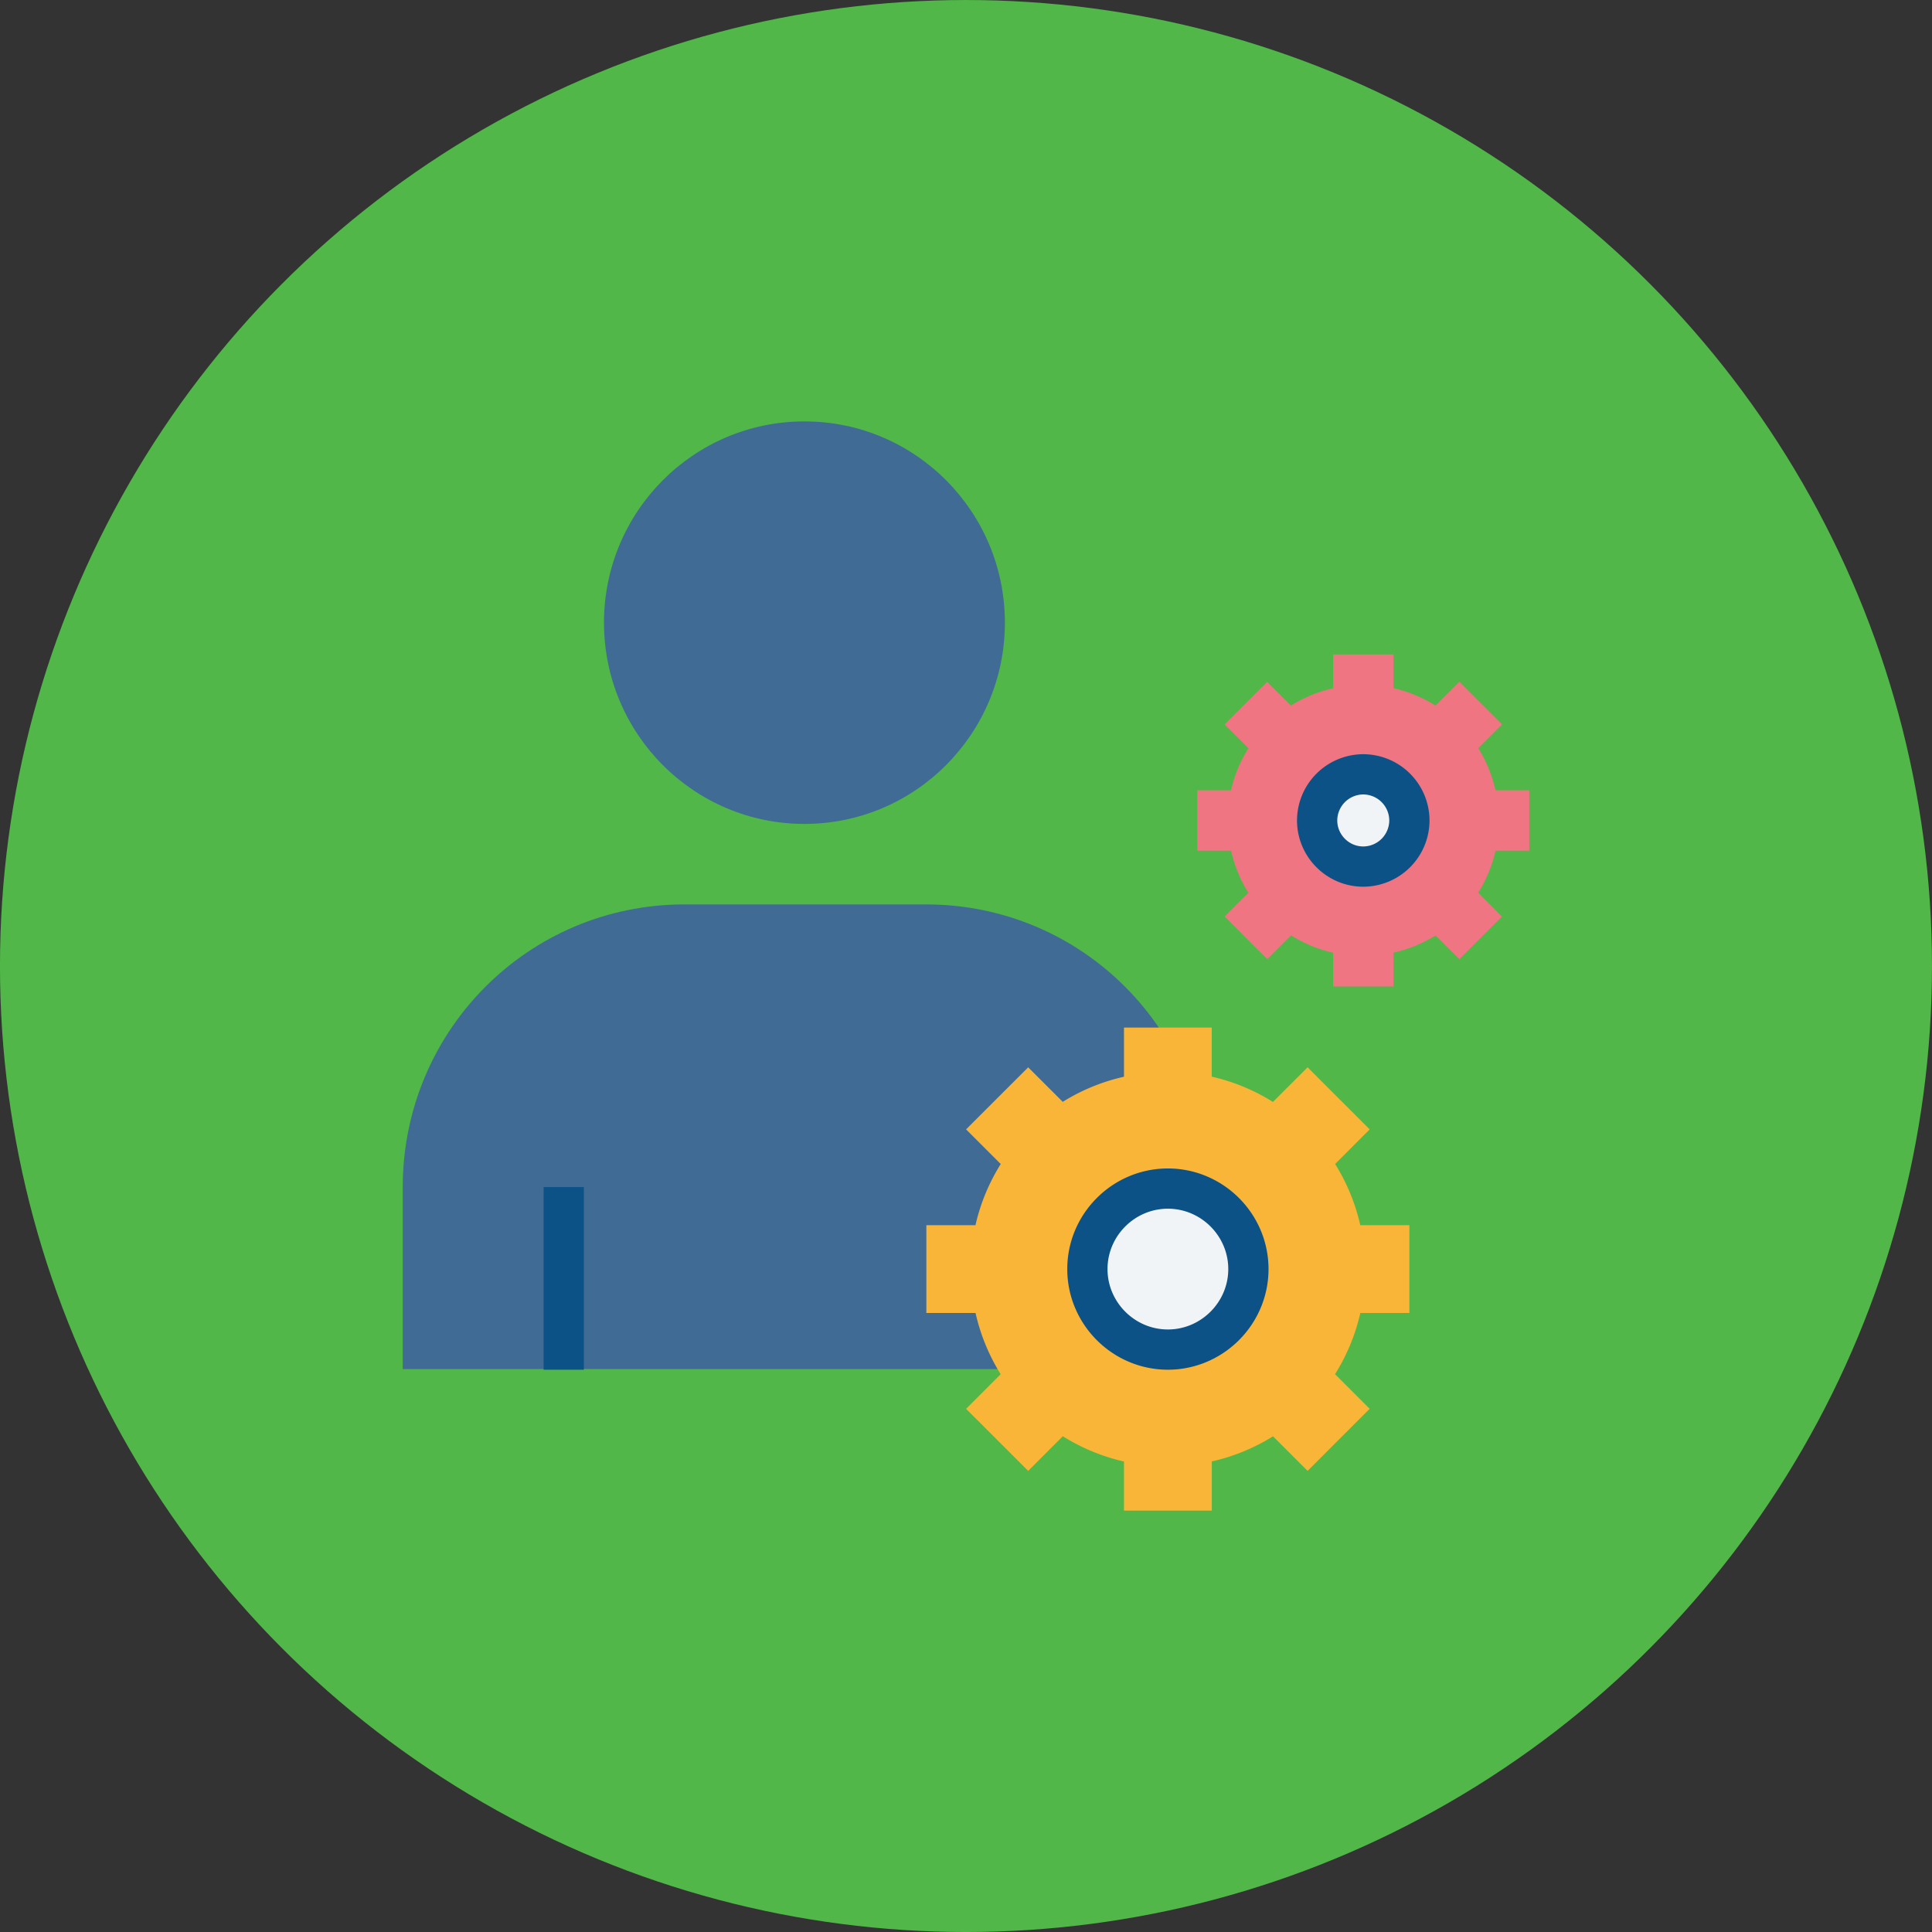 <svg xmlns="http://www.w3.org/2000/svg" width="48" height="48" id="user"><rect width="100%" height="100%" fill="#333333" stroke="none"/><g transform="translate(0 -1004.362)"><circle cx="37.045" cy="28.409" r="12.5" fill="#50b748" fill-rule="evenodd" transform="matrix(1.92 0 0 1.92 -47.127 973.817)"></circle><g transform="translate(257.006 -348.463)"><path style="isolation:auto;mix-blend-mode:normal" fill="#406b95" fill-rule="evenodd" d="M-247 1386.839v-4.515c0-3.894 3.122-7.029 7-7.029h6c3.878 0 7 3.135 7 7.029v4.515z" color="#000" overflow="visible"></path><ellipse style="isolation:auto;mix-blend-mode:normal" cx="-237.02" cy="1368.295" fill="#406b95" fill-rule="evenodd" color="#000" overflow="visible" rx="4.98" ry="5"></ellipse><path fill="none" stroke="#0c5286" stroke-linejoin="round" d="M-243 1382.317v4.538m12-4.538v4.538"></path></g><path style="isolation:auto;mix-blend-mode:normal" fill="#f9b537" d="M-210.591 1377.862v1.221a4.91 4.91 0 0 0-1.521.624l-.859-.858-1.543 1.542.861.861a4.91 4.91 0 0 0-.628 1.52h-1.22v2.181h1.222a4.91 4.91 0 0 0 .624 1.521l-.859.86 1.543 1.542.86-.861a4.91 4.91 0 0 0 1.52.628v1.22h2.182v-1.222a4.91 4.91 0 0 0 1.521-.624l.859.859 1.542-1.543-.86-.86a4.91 4.91 0 0 0 .628-1.52h1.219v-2.182h-1.22a4.91 4.91 0 0 0-.625-1.52l.858-.86-1.542-1.542-.861.86a4.91 4.91 0 0 0-1.52-.628v-1.219h-2.181z" color="#000" overflow="visible" transform="translate(238.516 -347.97)"></path><path style="isolation:auto;mix-blend-mode:normal" fill="#ee7581" d="M-205.396 1368.591v.84a3.375 3.375 0 0 0-1.046.429l-.59-.59-1.06 1.06.591.592a3.375 3.375 0 0 0-.432 1.044h-.838v1.5h.84a3.375 3.375 0 0 0 .429 1.046l-.59.59 1.06 1.06.592-.59a3.375 3.375 0 0 0 1.044.431v.838h1.5v-.84a3.375 3.375 0 0 0 1.046-.428l.59.59 1.06-1.06-.59-.592a3.375 3.375 0 0 0 .431-1.045h.838v-1.5h-.84a3.375 3.375 0 0 0-.428-1.046l.59-.59-1.06-1.06-.592.591a3.375 3.375 0 0 0-1.045-.432v-.838h-1.5z" color="#000" overflow="visible" transform="translate(238.516 -347.97)"></path><path style="line-height:normal;text-indent:0;text-align:start;text-decoration-line:none;text-decoration-style:solid;text-decoration-color:#000;text-transform:none;block-progression:tb;isolation:auto;mix-blend-mode:normal" fill="#f0f4f7" stroke="#0c5286" stroke-linecap="round" stroke-linejoin="round" d="M-204.646 1371.57a1.15 1.15 0 0 0-1.146 1.146c0 .63.516 1.146 1.146 1.146a1.15 1.15 0 0 0 1.146-1.146 1.15 1.15 0 0 0-1.146-1.146zm-4.854 10.292c-1.1 0-2 .9-2 2 0 1.099.9 2 2 2 1.099 0 2-.901 2-2 0-1.1-.901-2-2-2z" color="#000" font-family="sans-serif" font-weight="400" overflow="visible" transform="translate(238.516 -347.97)"></path></g></svg>